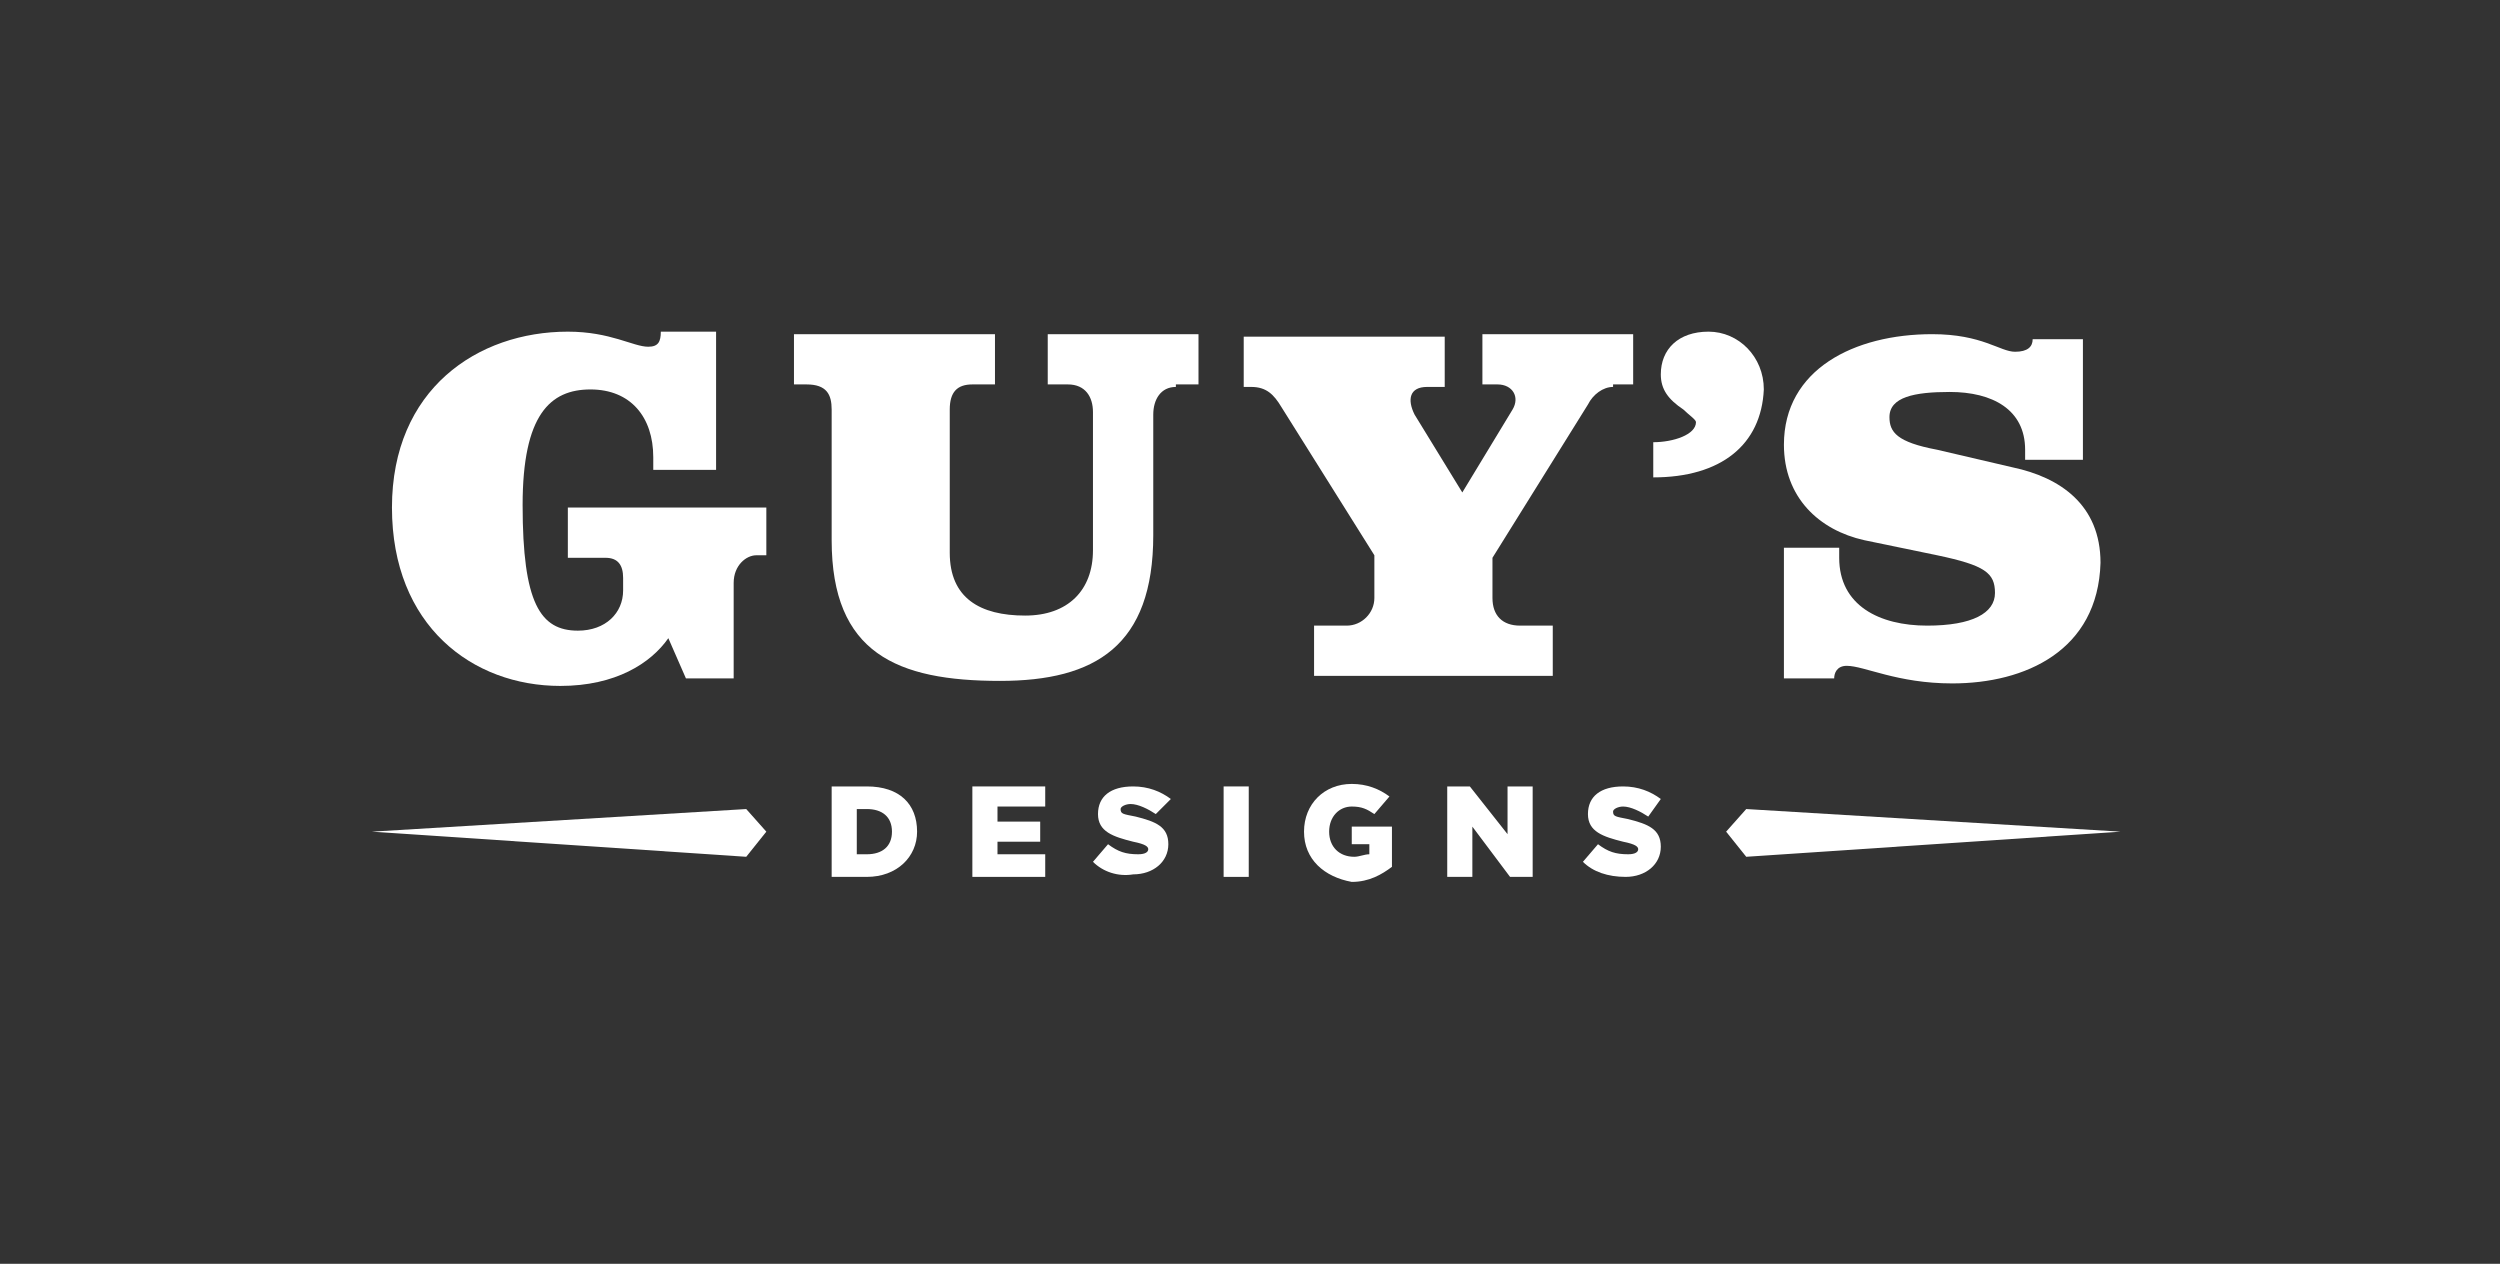 <?xml version="1.0" encoding="utf-8"?>
<!-- Generator: Adobe Illustrator 19.1.0, SVG Export Plug-In . SVG Version: 6.00 Build 0)  -->
<svg version="1.1" id="Layer_1" xmlns="http://www.w3.org/2000/svg" xmlns:xlink="http://www.w3.org/1999/xlink" x="0px" y="0px"
	 viewBox="0 0 99.5 50.3" style="enable-background:new 0 0 99.5 50.3;" xml:space="preserve">
<rect x="0" y="0" width="99.5" height="50.3" fill="#333333" stroke="none"/>
<style type="text/css">
	.st0{fill:#FFFFFF;}
</style>
<g>
	<path class="st0" d="M34.5,34c0.6,0,1-0.3,1-0.9v0c0-0.6-0.4-0.9-1-0.9h-0.4V34H34.5z M33.1,31.3h1.4c1.3,0,2,0.7,2,1.8v0
		c0,1-0.8,1.8-2,1.8h-1.4V31.3z"/>
	<polygon class="st0" points="38.7,31.3 38.7,34.9 41.6,34.9 41.6,34 39.7,34 39.7,33.5 41.4,33.5 41.4,32.7 39.7,32.7 39.7,32.1 
		41.6,32.1 41.6,31.3 	"/>
	<path class="st0" d="M43.5,34.3l0.6-0.7c0.4,0.3,0.7,0.4,1.2,0.4c0.3,0,0.4-0.1,0.4-0.2v0c0-0.1-0.1-0.2-0.6-0.3
		c-0.8-0.2-1.4-0.4-1.4-1.1v0c0-0.7,0.5-1.1,1.4-1.1c0.6,0,1.1,0.2,1.5,0.5L46,32.4c-0.3-0.2-0.7-0.4-1-0.4c-0.2,0-0.4,0.1-0.4,0.2
		v0c0,0.2,0.1,0.2,0.6,0.3c0.8,0.2,1.3,0.4,1.3,1.1v0c0,0.7-0.6,1.2-1.4,1.2C44.5,34.9,43.9,34.7,43.5,34.3"/>
	<rect x="48.7" y="31.3" class="st0" width="1" height="3.6"/>
	<path class="st0" d="M51.9,33.1L51.9,33.1c0-1.1,0.8-1.9,1.9-1.9c0.6,0,1.1,0.2,1.5,0.5l-0.6,0.7c-0.3-0.2-0.5-0.3-0.9-0.3
		c-0.5,0-0.9,0.4-0.9,1v0c0,0.6,0.4,1,1,1c0.2,0,0.4-0.1,0.6-0.1v-0.4h-0.7v-0.7h1.6v1.6c-0.4,0.3-0.9,0.6-1.6,0.6
		C52.7,34.9,51.9,34.2,51.9,33.1"/>
	<polygon class="st0" points="60,31.3 60,33.2 58.5,31.3 57.6,31.3 57.6,34.9 58.6,34.9 58.6,32.9 60.1,34.9 61,34.9 61,31.3 	"/>
	<path class="st0" d="M63,34.3l0.6-0.7c0.4,0.3,0.7,0.4,1.2,0.4c0.3,0,0.4-0.1,0.4-0.2v0c0-0.1-0.1-0.2-0.6-0.3
		c-0.8-0.2-1.4-0.4-1.4-1.1v0c0-0.7,0.5-1.1,1.4-1.1c0.6,0,1.1,0.2,1.5,0.5l-0.5,0.7c-0.3-0.2-0.7-0.4-1-0.4c-0.2,0-0.4,0.1-0.4,0.2
		v0c0,0.2,0.1,0.2,0.6,0.3c0.8,0.2,1.3,0.4,1.3,1.1v0c0,0.7-0.6,1.2-1.4,1.2C64,34.9,63.4,34.7,63,34.3"/>
	<polygon class="st0" points="14.8,33.1 29.7,34.1 30.5,33.1 29.7,32.2 	"/>
	<polygon class="st0" points="68.7,33.1 69.5,34.1 84.4,33.1 69.5,32.2 	"/>
	<path class="st0" d="M30.1,22.1c-0.4,0-0.9,0.4-0.9,1.1V27h-1.9l-0.7-1.6c-0.7,1-2.1,1.9-4.3,1.9c-3.5,0-6.7-2.4-6.7-7.1
		c0-4.7,3.4-7,7-7c1.7,0,2.6,0.6,3.2,0.6c0.4,0,0.5-0.2,0.5-0.6h2.2v5.5h-2.5v-0.5c0-1.6-0.9-2.7-2.5-2.7c-1.6,0-2.7,1-2.7,4.6
		c0,3.9,0.7,5,2.2,5c1.1,0,1.8-0.7,1.8-1.6v-0.5c0-0.5-0.2-0.8-0.7-0.8h-1.5v-2h7.9v1.9H30.1z"/>
	<path class="st0" d="M46.8,15.4c-0.6,0-0.9,0.5-0.9,1.1v4.8c0,4.4-2.3,5.8-6.1,5.8c-4.1,0-6.7-1.1-6.7-5.6v-5.2c0-0.6-0.2-1-1-1
		h-0.5v-2h8v2h-0.9c-0.6,0-0.9,0.3-0.9,1v5.7c0,1.8,1.2,2.5,3,2.5c1.7,0,2.7-1,2.7-2.6v-5.5c0-0.6-0.3-1.1-1-1.1h-0.8v-2h6v2H46.8z"
		/>
	<path class="st0" d="M64.2,15.4c-0.4,0-0.8,0.3-1,0.7l-3.8,6.1v1.6c0,0.7,0.4,1.1,1.1,1.1h1.3v2h-9.5v-2h1.3c0.6,0,1.1-0.5,1.1-1.1
		v-1.7l-3.7-5.9c-0.3-0.5-0.6-0.8-1.2-0.8h-0.3v-2h8v2h-0.7c-0.7,0-0.8,0.5-0.5,1.1l1.9,3.1l2-3.3c0.3-0.5,0-1-0.6-1h-0.6v-2H65v2
		H64.2z"/>
	<path class="st0" d="M65.8,19v-1.4c0.8,0,1.7-0.3,1.7-0.8c0-0.1-0.3-0.3-0.5-0.5c-0.6-0.4-0.9-0.8-0.9-1.4c0-1,0.7-1.7,1.9-1.7
		c1.2,0,2.2,1,2.2,2.3C70.1,17.7,68.5,19,65.8,19"/>
	<path class="st0" d="M77.7,27.2c-2.2,0-3.5-0.7-4.2-0.7c-0.4,0-0.5,0.3-0.5,0.5H71v-5.2h2.2v0.4c0,1.9,1.6,2.7,3.5,2.7
		c1.8,0,2.7-0.5,2.7-1.3c0-0.8-0.4-1.1-2.3-1.5l-2.9-0.6c-1.8-0.4-3.2-1.7-3.2-3.8c0-3,2.8-4.4,5.9-4.4c2,0,2.7,0.7,3.3,0.7
		c0.5,0,0.7-0.2,0.7-0.5h2v4.8h-2.3v-0.4c0-1.6-1.3-2.3-3-2.3c-1.4,0-2.4,0.2-2.4,1c0,0.6,0.3,1,1.9,1.3l3,0.7
		c1.9,0.4,3.5,1.5,3.5,3.8C83.5,25.9,80.6,27.2,77.7,27.2"/>
</g>
</svg>
